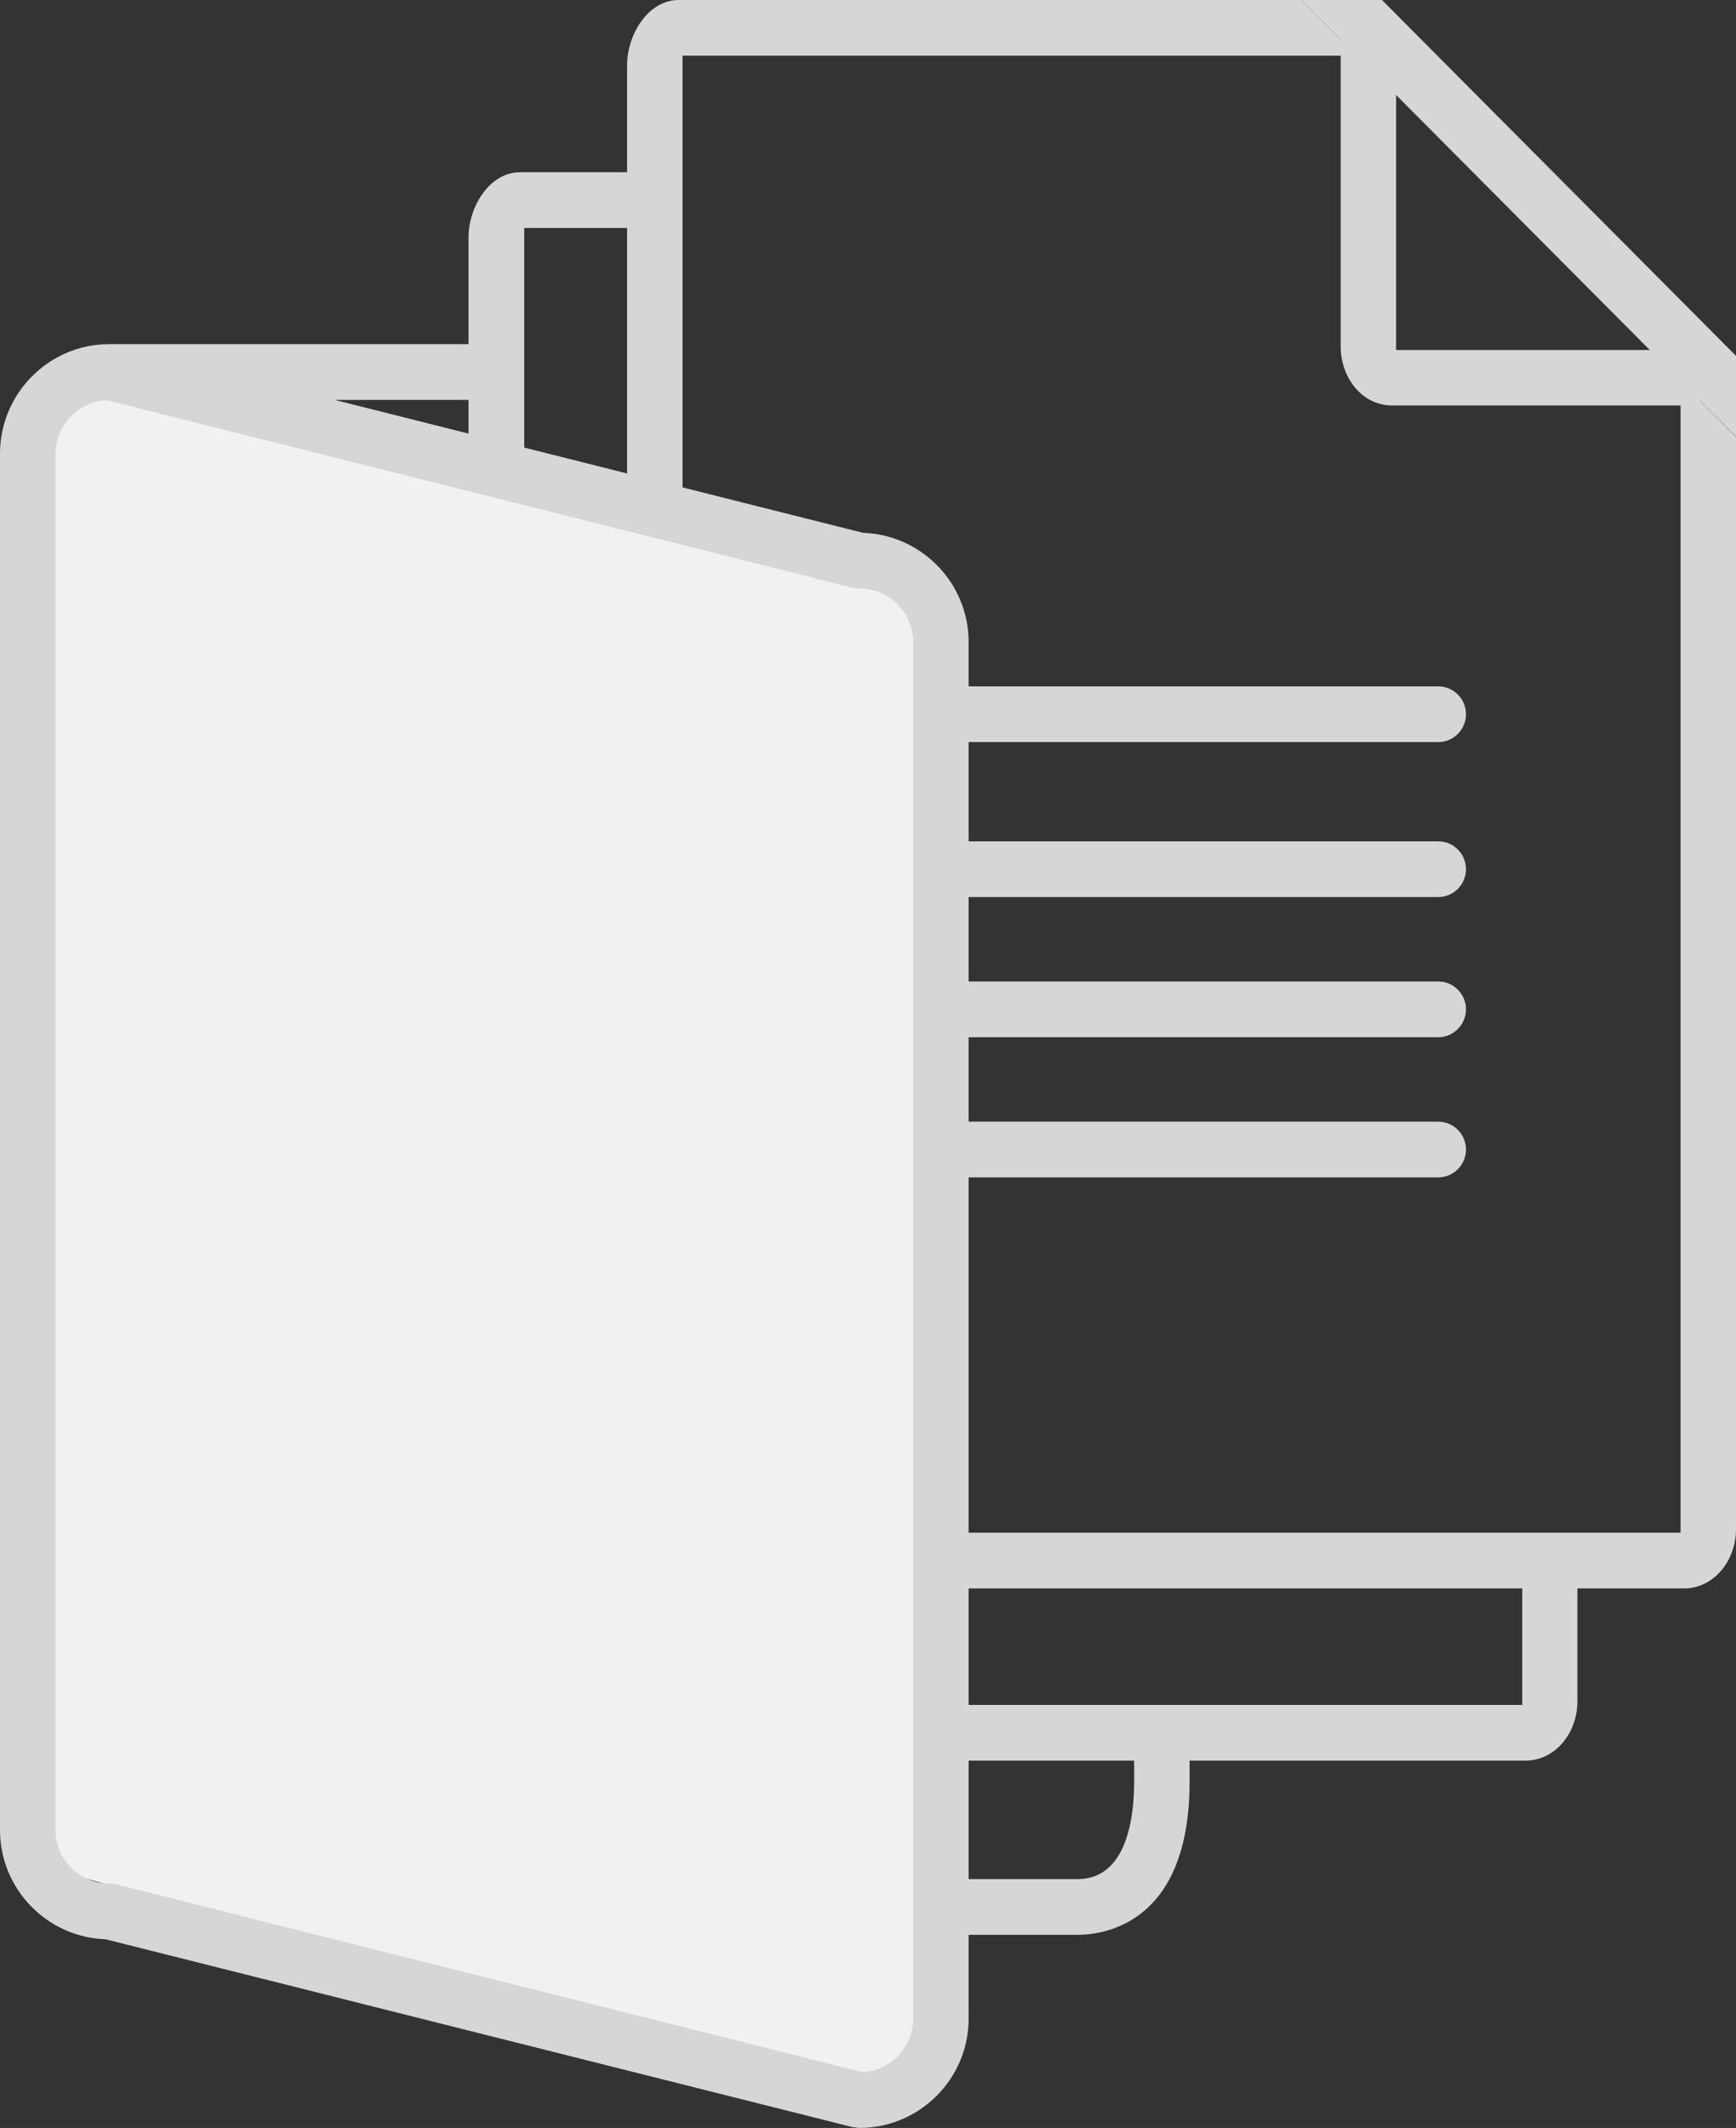 <svg width="151" height="185" viewBox="0 0 151 185" fill="none" xmlns="http://www.w3.org/2000/svg">
<rect x="0" y="0" width="151" height="185" fill="#333333" stroke="none"/>
<g clip-path="url(#clip0_1032_38)">
<path fill-rule="evenodd" clip-rule="evenodd" d="M76.874 73.143H125.102C126.428 73.143 127.513 74.233 127.513 75.565C127.513 76.898 126.428 77.988 125.102 77.988H76.874C75.548 77.988 74.463 76.898 74.463 75.565C74.463 74.233 75.548 73.143 76.874 73.143Z" fill="#D6D6D6"/>
<path fill-rule="evenodd" clip-rule="evenodd" d="M76.874 85.328H125.102C126.428 85.328 127.513 86.418 127.513 87.751C127.513 89.083 126.428 90.174 125.102 90.174H76.874C75.548 90.174 74.463 89.083 74.463 87.751C74.463 86.418 75.548 85.328 76.874 85.328Z" fill="#D6D6D6"/>
<path d="M147.913 30.429H121.437V2.762H116.614V30.114C116.614 32.779 118.422 35.251 121.099 35.251H147.913V30.429Z" fill="#D6D6D6"/>
<path d="M146.177 33.119V133.25H59.368V4.845H118.037L113.214 0H59.031C56.378 0 54.545 3.004 54.545 5.669V132.96C54.545 135.625 56.354 138.096 59.031 138.096H146.467C149.119 138.096 151 135.625 151 132.96V37.989L146.177 33.119Z" fill="#D6D6D6"/>
<path d="M151 37.964L113.214 0H120.207L151 30.938V37.964Z" fill="#D6D6D6"/>
<path fill-rule="evenodd" clip-rule="evenodd" d="M76.874 97.515H125.102C126.428 97.515 127.513 98.605 127.513 99.938C127.513 101.27 126.428 102.361 125.102 102.361H76.874C75.548 102.361 74.463 101.27 74.463 99.938C74.463 98.605 75.548 97.515 76.874 97.515Z" fill="#D6D6D6"/>
<path fill-rule="evenodd" clip-rule="evenodd" d="M76.874 59.672H125.102C126.428 59.672 127.513 60.762 127.513 62.095C127.513 63.427 126.428 64.517 125.102 64.517H76.874C75.548 64.517 74.463 63.427 74.463 62.095C74.463 60.762 75.548 59.672 76.874 59.672Z" fill="#D6D6D6"/>
<path d="M132.408 135.164V148.223H45.599V19.818H57.559V14.972H45.237C42.585 14.972 40.752 17.976 40.752 20.641V147.932C40.752 150.597 42.56 153.068 45.237 153.068H132.673C135.326 153.068 137.207 150.597 137.207 147.932V135.164H132.408Z" fill="#D6D6D6"/>
<path d="M81.288 179.413L76.738 181.896L3.094 162.154V36.627L7.426 32.282L81.288 51.605V179.413Z" fill="#F1F1F1"/>
<path d="M98.649 150.33V154.909C98.649 158.059 97.998 163.365 93.73 163.365H84.253V55.819C84.253 50.683 80.154 46.492 75.066 46.322L29.105 34.766H43.188V29.92H9.453C4.244 29.945 0 34.209 0 39.442V159.101C0 164.237 4.099 168.428 9.187 168.598L74.15 184.927L74.752 185C79.985 185 84.253 180.736 84.253 175.503V168.21H93.73C96.021 168.21 103.472 167.241 103.472 154.909V150.33H98.649ZM79.43 175.503C79.43 177.974 77.477 180.009 75.018 180.154L10.104 163.825L9.525 163.752C6.921 163.752 4.823 161.669 4.823 159.101V39.442C4.823 39.127 4.847 38.812 4.919 38.521C4.967 38.327 5.016 38.158 5.088 37.964C5.112 37.867 5.136 37.77 5.184 37.673C5.281 37.431 5.426 37.189 5.57 36.946C5.57 36.922 5.594 36.922 5.594 36.898C6.197 35.953 7.162 35.275 8.247 34.96C8.295 34.935 8.343 34.935 8.392 34.911C8.584 34.863 8.777 34.839 8.97 34.814C9.067 34.814 9.187 34.79 9.284 34.79L74.15 51.095L74.752 51.168C77.333 51.168 79.43 53.251 79.43 55.819V175.503Z" fill="#D6D6D6"/>
</g>
<defs>
<clipPath id="clip0_1032_38">
<rect width="151" height="185" fill="white"/>
</clipPath>
</defs>
</svg>
